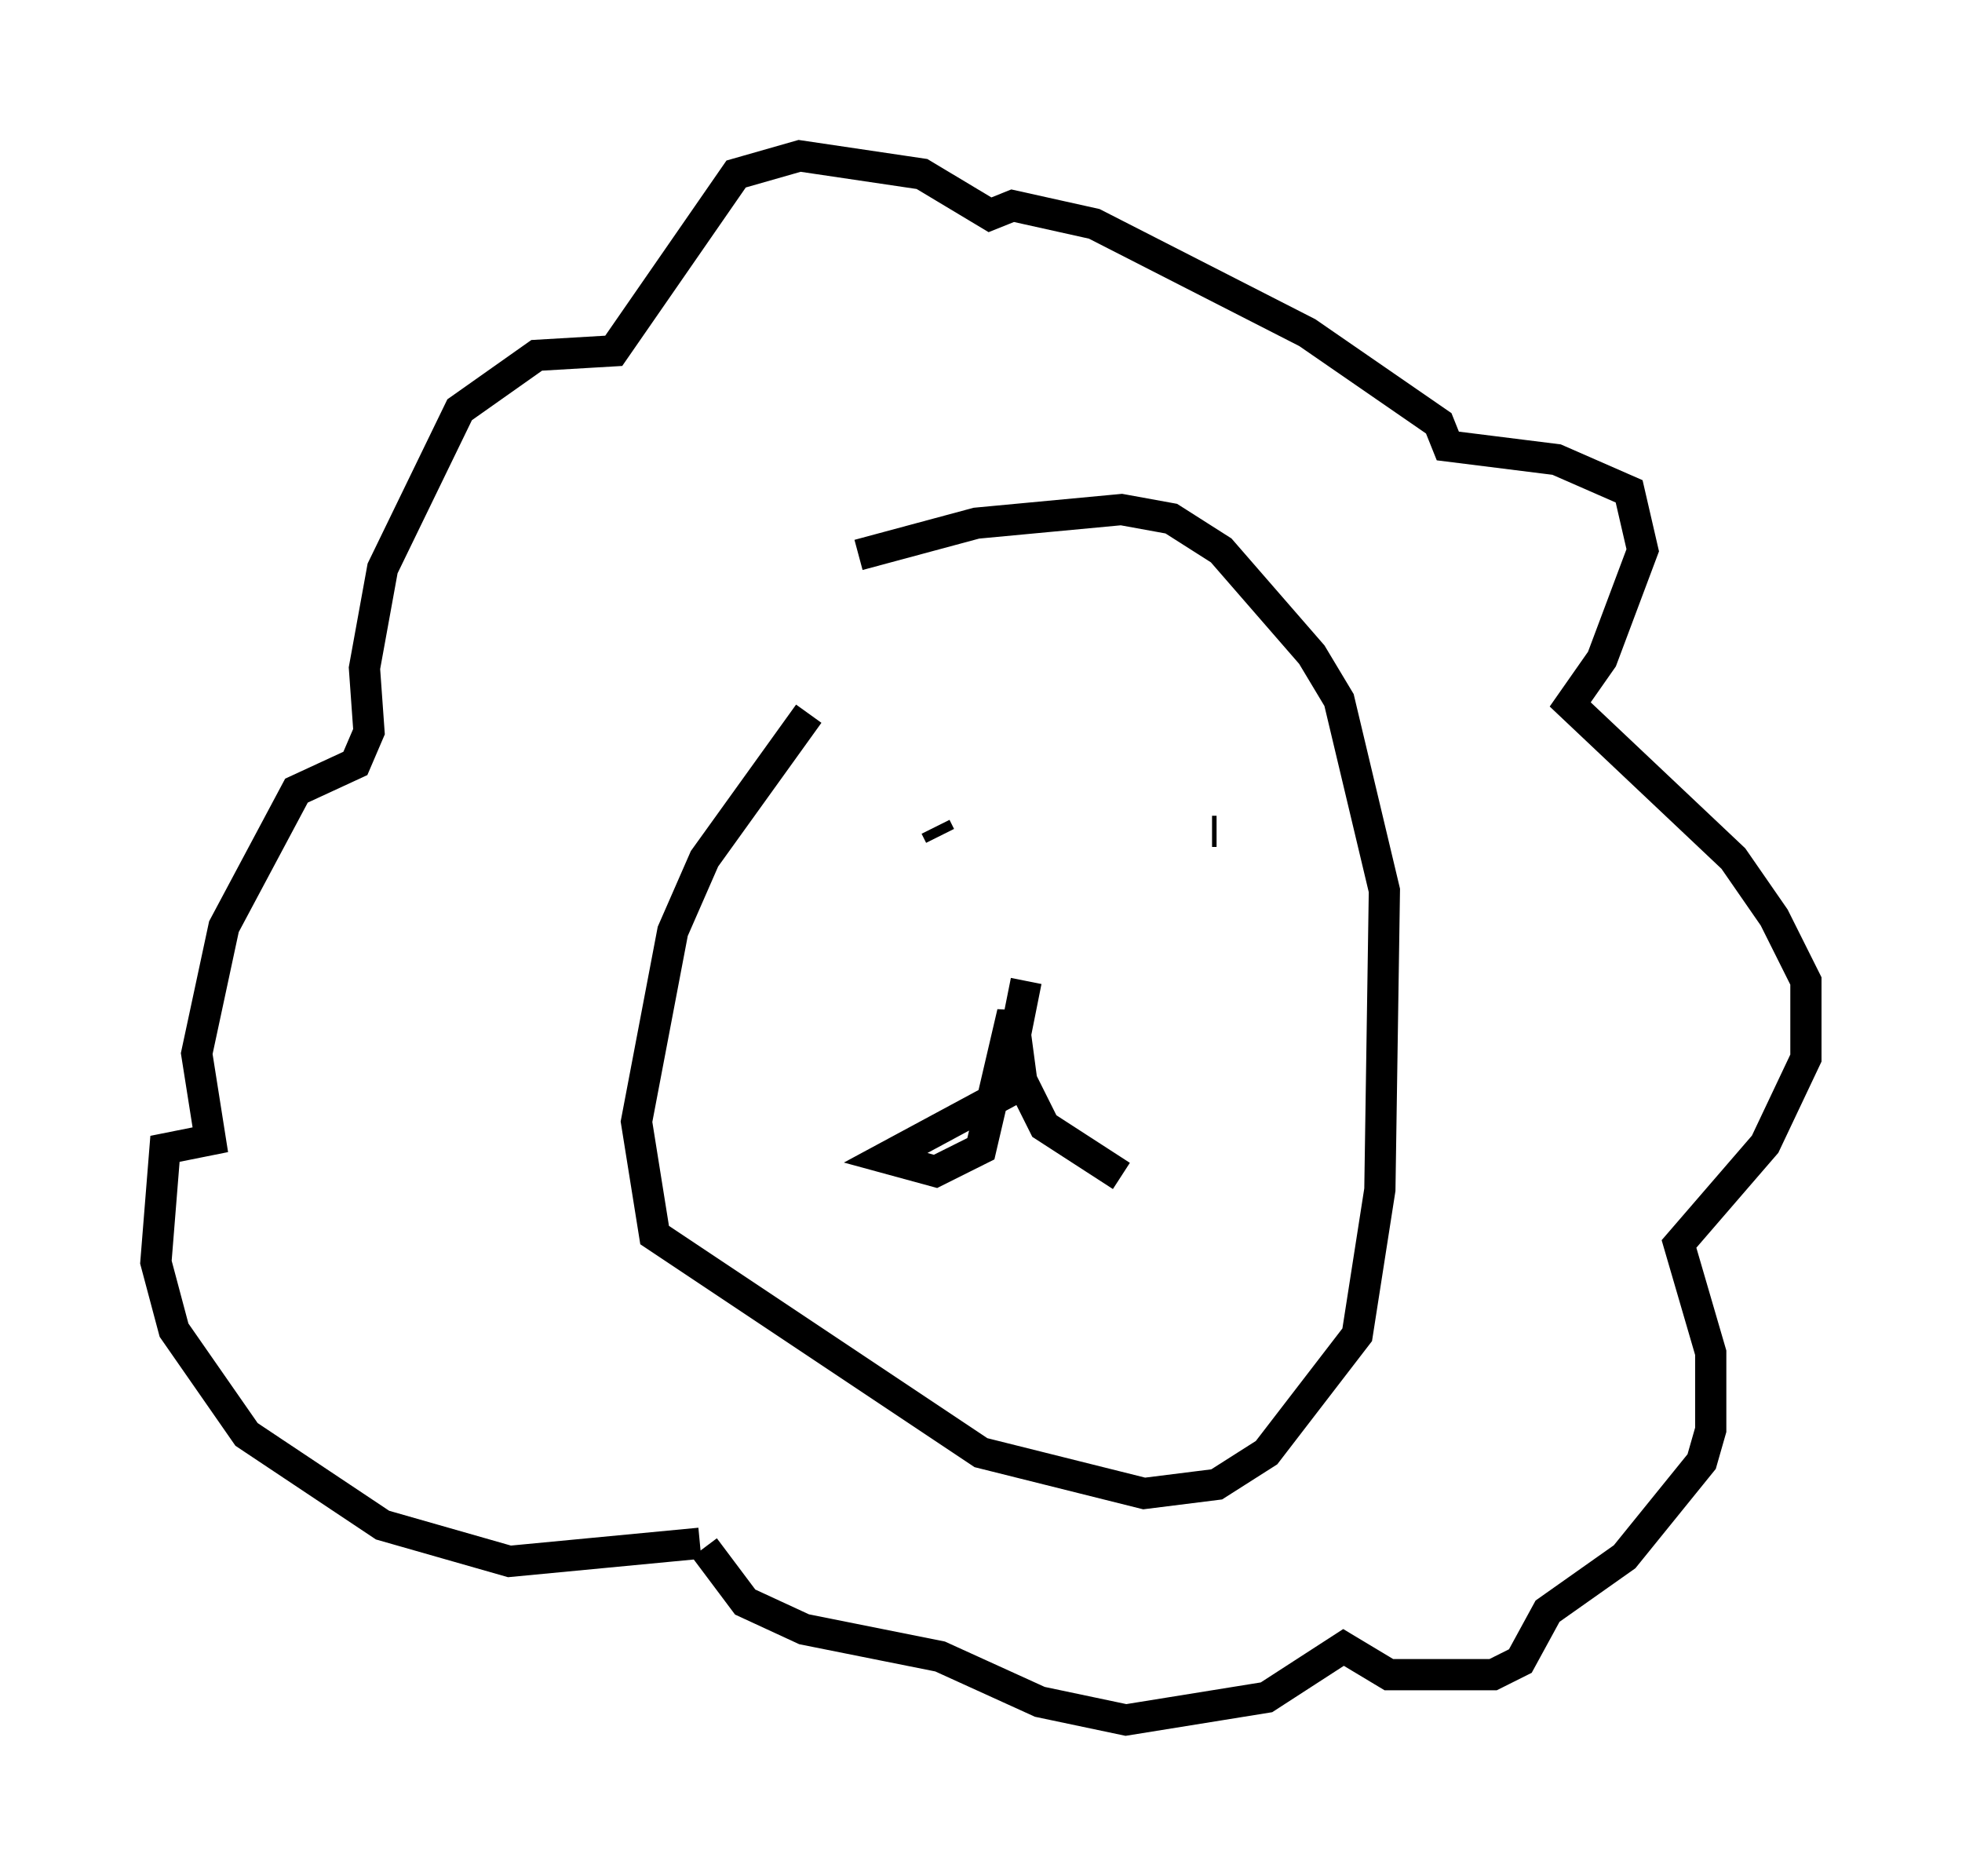 <?xml version="1.0" encoding="utf-8" ?>
<svg baseProfile="full" height="60.112" version="1.1" width="62.871" xmlns="http://www.w3.org/2000/svg" xmlns:ev="http://www.w3.org/2001/xml-events" xmlns:xlink="http://www.w3.org/1999/xlink"><defs /><rect fill="white" height="60.112" width="62.871" x="0" y="0" /><path d="M29.693, 20.542 m-3.777, 2.324 l-3.341, 4.648 -1.017, 2.324 l-1.162, 6.101 0.581, 3.631 l10.458, 6.972 5.229, 1.307 l2.324, -0.291 1.598, -1.017 l2.905, -3.777 0.726, -4.648 l0.145, -9.587 -1.453, -6.101 l-0.872, -1.453 -2.905, -3.341 l-1.598, -1.017 -1.598, -0.291 l-4.648, 0.436 -3.777, 1.017 m-5.084, 31.665 l-6.101, 0.581 -4.067, -1.162 l-4.358, -2.905 -2.324, -3.341 l-0.581, -2.179 0.291, -3.631 l1.453, -0.291 -0.436, -2.76 l0.872, -4.067 2.324, -4.358 l1.888, -0.872 0.436, -1.017 l-0.145, -2.034 0.581, -3.196 l2.469, -5.084 2.469, -1.743 l2.469, -0.145 3.922, -5.665 l2.034, -0.581 3.922, 0.581 l2.179, 1.307 0.726, -0.291 l2.615, 0.581 6.827, 3.486 l4.212, 2.905 0.291, 0.726 l3.486, 0.436 2.324, 1.017 l0.436, 1.888 -1.307, 3.486 l-1.017, 1.453 5.229, 4.939 l1.307, 1.888 1.017, 2.034 l0.0, 2.469 -1.307, 2.76 l-2.76, 3.196 1.017, 3.486 l0.0, 2.469 -0.291, 1.017 l-2.469, 3.05 -2.469, 1.743 l-0.872, 1.598 -0.872, 0.436 l-3.341, 0.0 -1.453, -0.872 l-2.469, 1.598 -4.503, 0.726 l-2.76, -0.581 -3.196, -1.453 l-4.358, -0.872 -1.888, -0.872 l-1.307, -1.743 m7.408, -23.095 l0.145, 0.291 m8.715, -0.145 l0.145, 0.0 m-6.101, 4.793 l-0.726, 3.631 -3.777, 2.034 l1.598, 0.436 1.453, -0.726 l1.017, -4.358 0.291, 2.179 l0.726, 1.453 2.469, 1.598 " fill="none" stroke="black" stroke-width="1" /></svg>